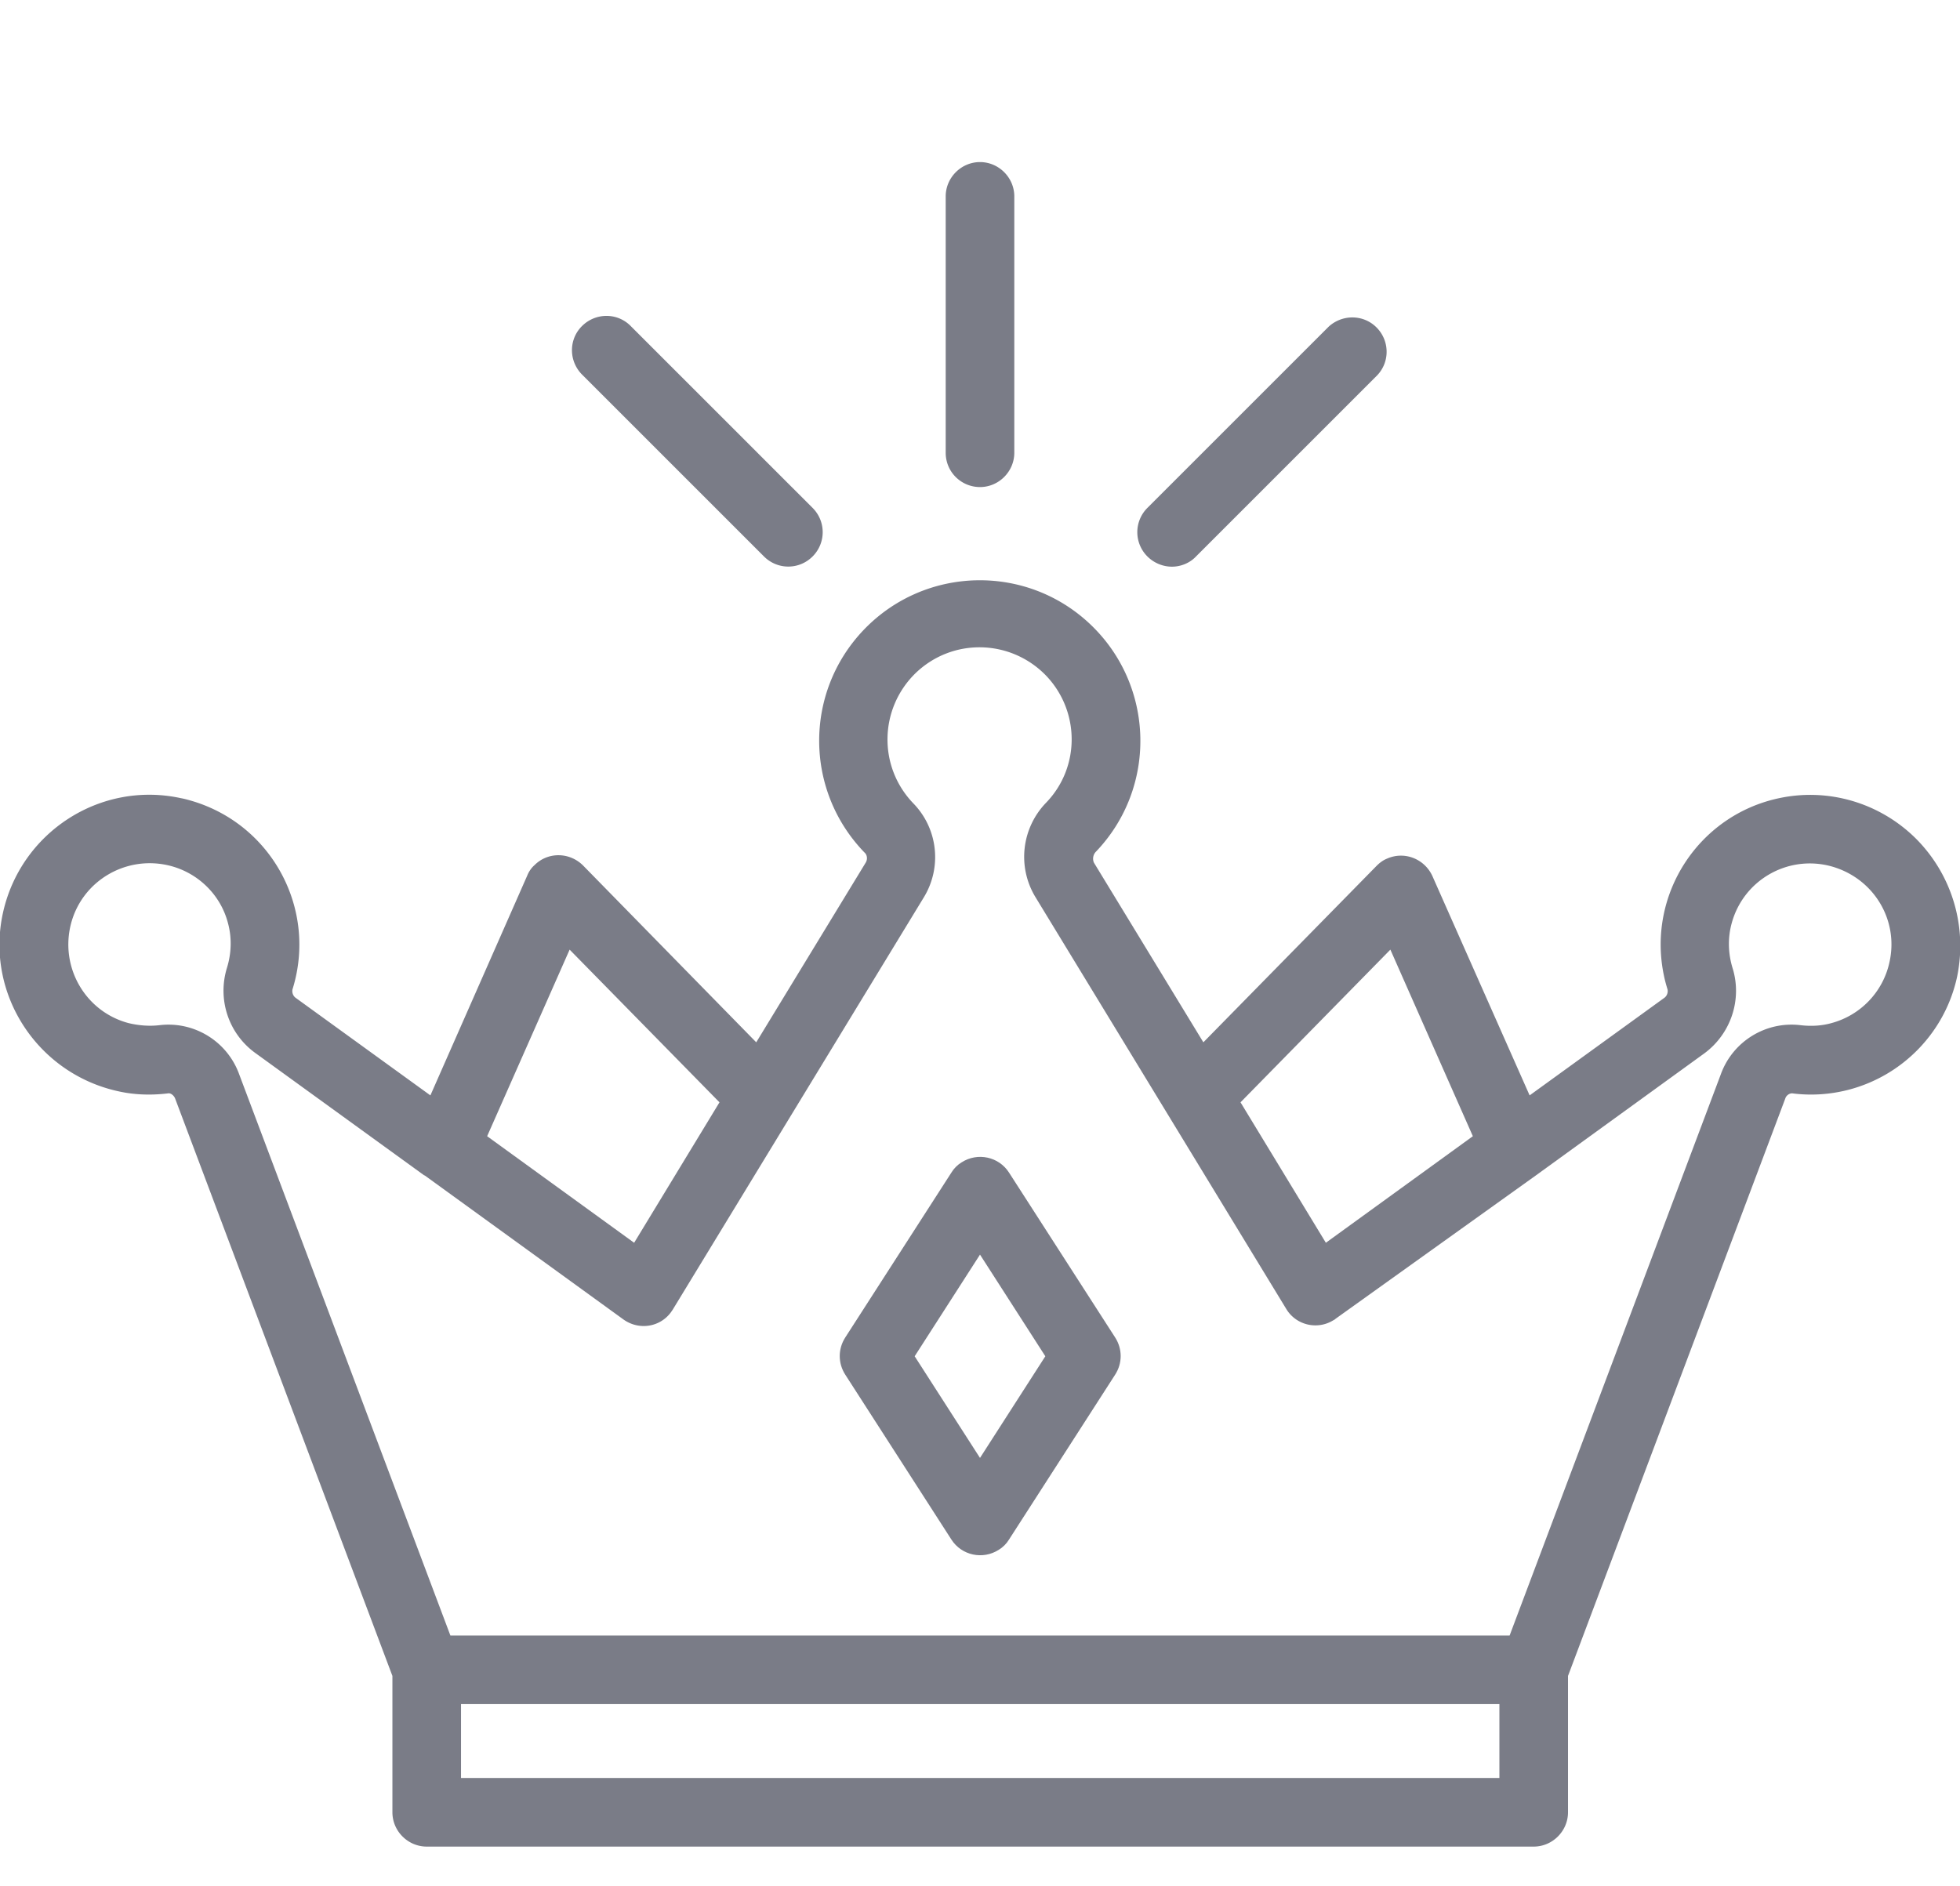<svg version="1.1" id="Layer_1" xmlns="http://www.w3.org/2000/svg" x="0" y="0" viewBox="0 0 480 462" xml:space="preserve"><style>.st0{fill:#7a7c87}</style><path class="st0" d="M240 119.3c4.6 0 8.4-3.8 8.4-8.4V48.1c0-4.6-3.8-8.4-8.4-8.4s-8.4 3.8-8.4 8.4v62.8c0 4.7 3.8 8.4 8.4 8.4zm47 19.5c2.2 0 4.4-.9 5.9-2.5l44.4-44.4c3.2-3.4 3-8.7-.4-11.9-3.2-3-8.2-3-11.5 0L281 124.4a8.39 8.39 0 000 11.9c1.6 1.6 3.8 2.5 6 2.5zm-99.9-2.5c3.3 3.3 8.6 3.3 11.9 0 3.3-3.3 3.3-8.6 0-11.9L154.6 80c-3.2-3.4-8.5-3.5-11.9-.3-3.4 3.2-3.5 8.5-.3 11.9l.3.3 44.4 44.4zm282.2 69.2c-8.8-8.8-21.4-12.6-33.6-10-19.8 4.2-32.4 23.7-28.2 43.5.2 1 .5 2.1.8 3.1.3.8 0 1.8-.7 2.3l-33 23.9-23.8-53.7c-1.9-4.2-6.8-6.2-11.1-4.3-1 .4-1.8 1-2.6 1.8l-42.4 43.2-26.8-44c-.4-.9-.2-2 .5-2.7 15-15.7 14.4-40.6-1.3-55.6s-40.6-14.4-55.6 1.3c-14.6 15.3-14.5 39.3.2 54.5.7.6.8 1.7.3 2.5l-26.8 44-42.4-43.3c-3.3-3.3-8.6-3.4-11.9-.1-.8.7-1.4 1.6-1.8 2.6l-23.7 53.8-33-23.9c-.7-.5-1-1.5-.7-2.3 5.9-19.3-4.9-39.8-24.3-45.8-1-.3-2-.6-3.1-.8C24.5 191.2 5 203.9.7 223.7S9.2 263 29 267.3c4 .9 8.2 1 12.2.5.6-.1 1.4.5 1.7 1.3l53.2 141.4v33.4c0 4.6 3.8 8.4 8.4 8.4h271.1c4.6 0 8.4-3.8 8.4-8.4v-33.4l53.2-141.4c.2-.7.9-1.3 1.7-1.3 4.6.6 9.3.3 13.9-.9 13.3-3.5 23.6-14.2 26.5-27.7 2.5-12.2-1.2-24.8-10-33.7zm-128.8 27.1l20.2 45.7-36 26.1-20.9-34.4 36.7-37.4zm-201 0l36.7 37.4-20.9 34.4-36-26.1 20.2-45.7zm227.7 202.9H112.9v-18.1h254.3v18.1zm95.5-199.7c-1.6 7.2-7.1 12.9-14.2 14.8-2.5.7-5.1.8-7.6.5-8.5-1-16.6 4-19.5 12.1l-51.7 137.4H110.3L58.6 263.2c-2.9-8.1-11-13.1-19.5-12.1-2.5.3-5.1.1-7.6-.5-10.6-2.8-16.9-13.7-14.1-24.4 2.8-10.6 13.7-16.9 24.4-14.1 6.8 1.8 12.2 7.1 14 13.9 1 3.6.9 7.4-.2 11-2.4 7.7.3 16.1 6.9 20.9l41.4 30h.1l48.7 35.3c3.8 2.7 9 1.9 11.7-1.9.1-.2.3-.4.4-.6l61.5-101c4.4-7.3 3.4-16.7-2.6-22.9-8.7-9-8.4-23.2.5-31.9 9-8.7 23.2-8.4 31.9.5 8.4 8.7 8.5 22.5.1 31.2-6 6.2-7.1 15.6-2.7 23l61.5 101c2.4 4 7.6 5.2 11.5 2.8.2-.1.4-.2.6-.4l48.9-35 41.4-30c6.5-4.8 9.3-13.2 6.9-20.9-1.1-3.6-1.2-7.4-.2-11 2.9-10.6 13.8-16.8 24.4-13.9 10.4 2.9 16.6 13.2 14.2 23.6z"/><path class="st0" d="M247.1 287.2c-2.5-3.9-7.7-5-11.6-2.5-1 .6-1.9 1.5-2.5 2.5l-26 40.4c-1.8 2.8-1.8 6.3 0 9.1l26 40.4c2.5 3.9 7.7 5 11.6 2.5 1-.6 1.9-1.5 2.5-2.5l26-40.4c1.8-2.8 1.8-6.3 0-9.1l-26-40.4zm-7.1 69.9l-16-24.9 16-24.9 16 24.9-16 24.9z"/></svg>